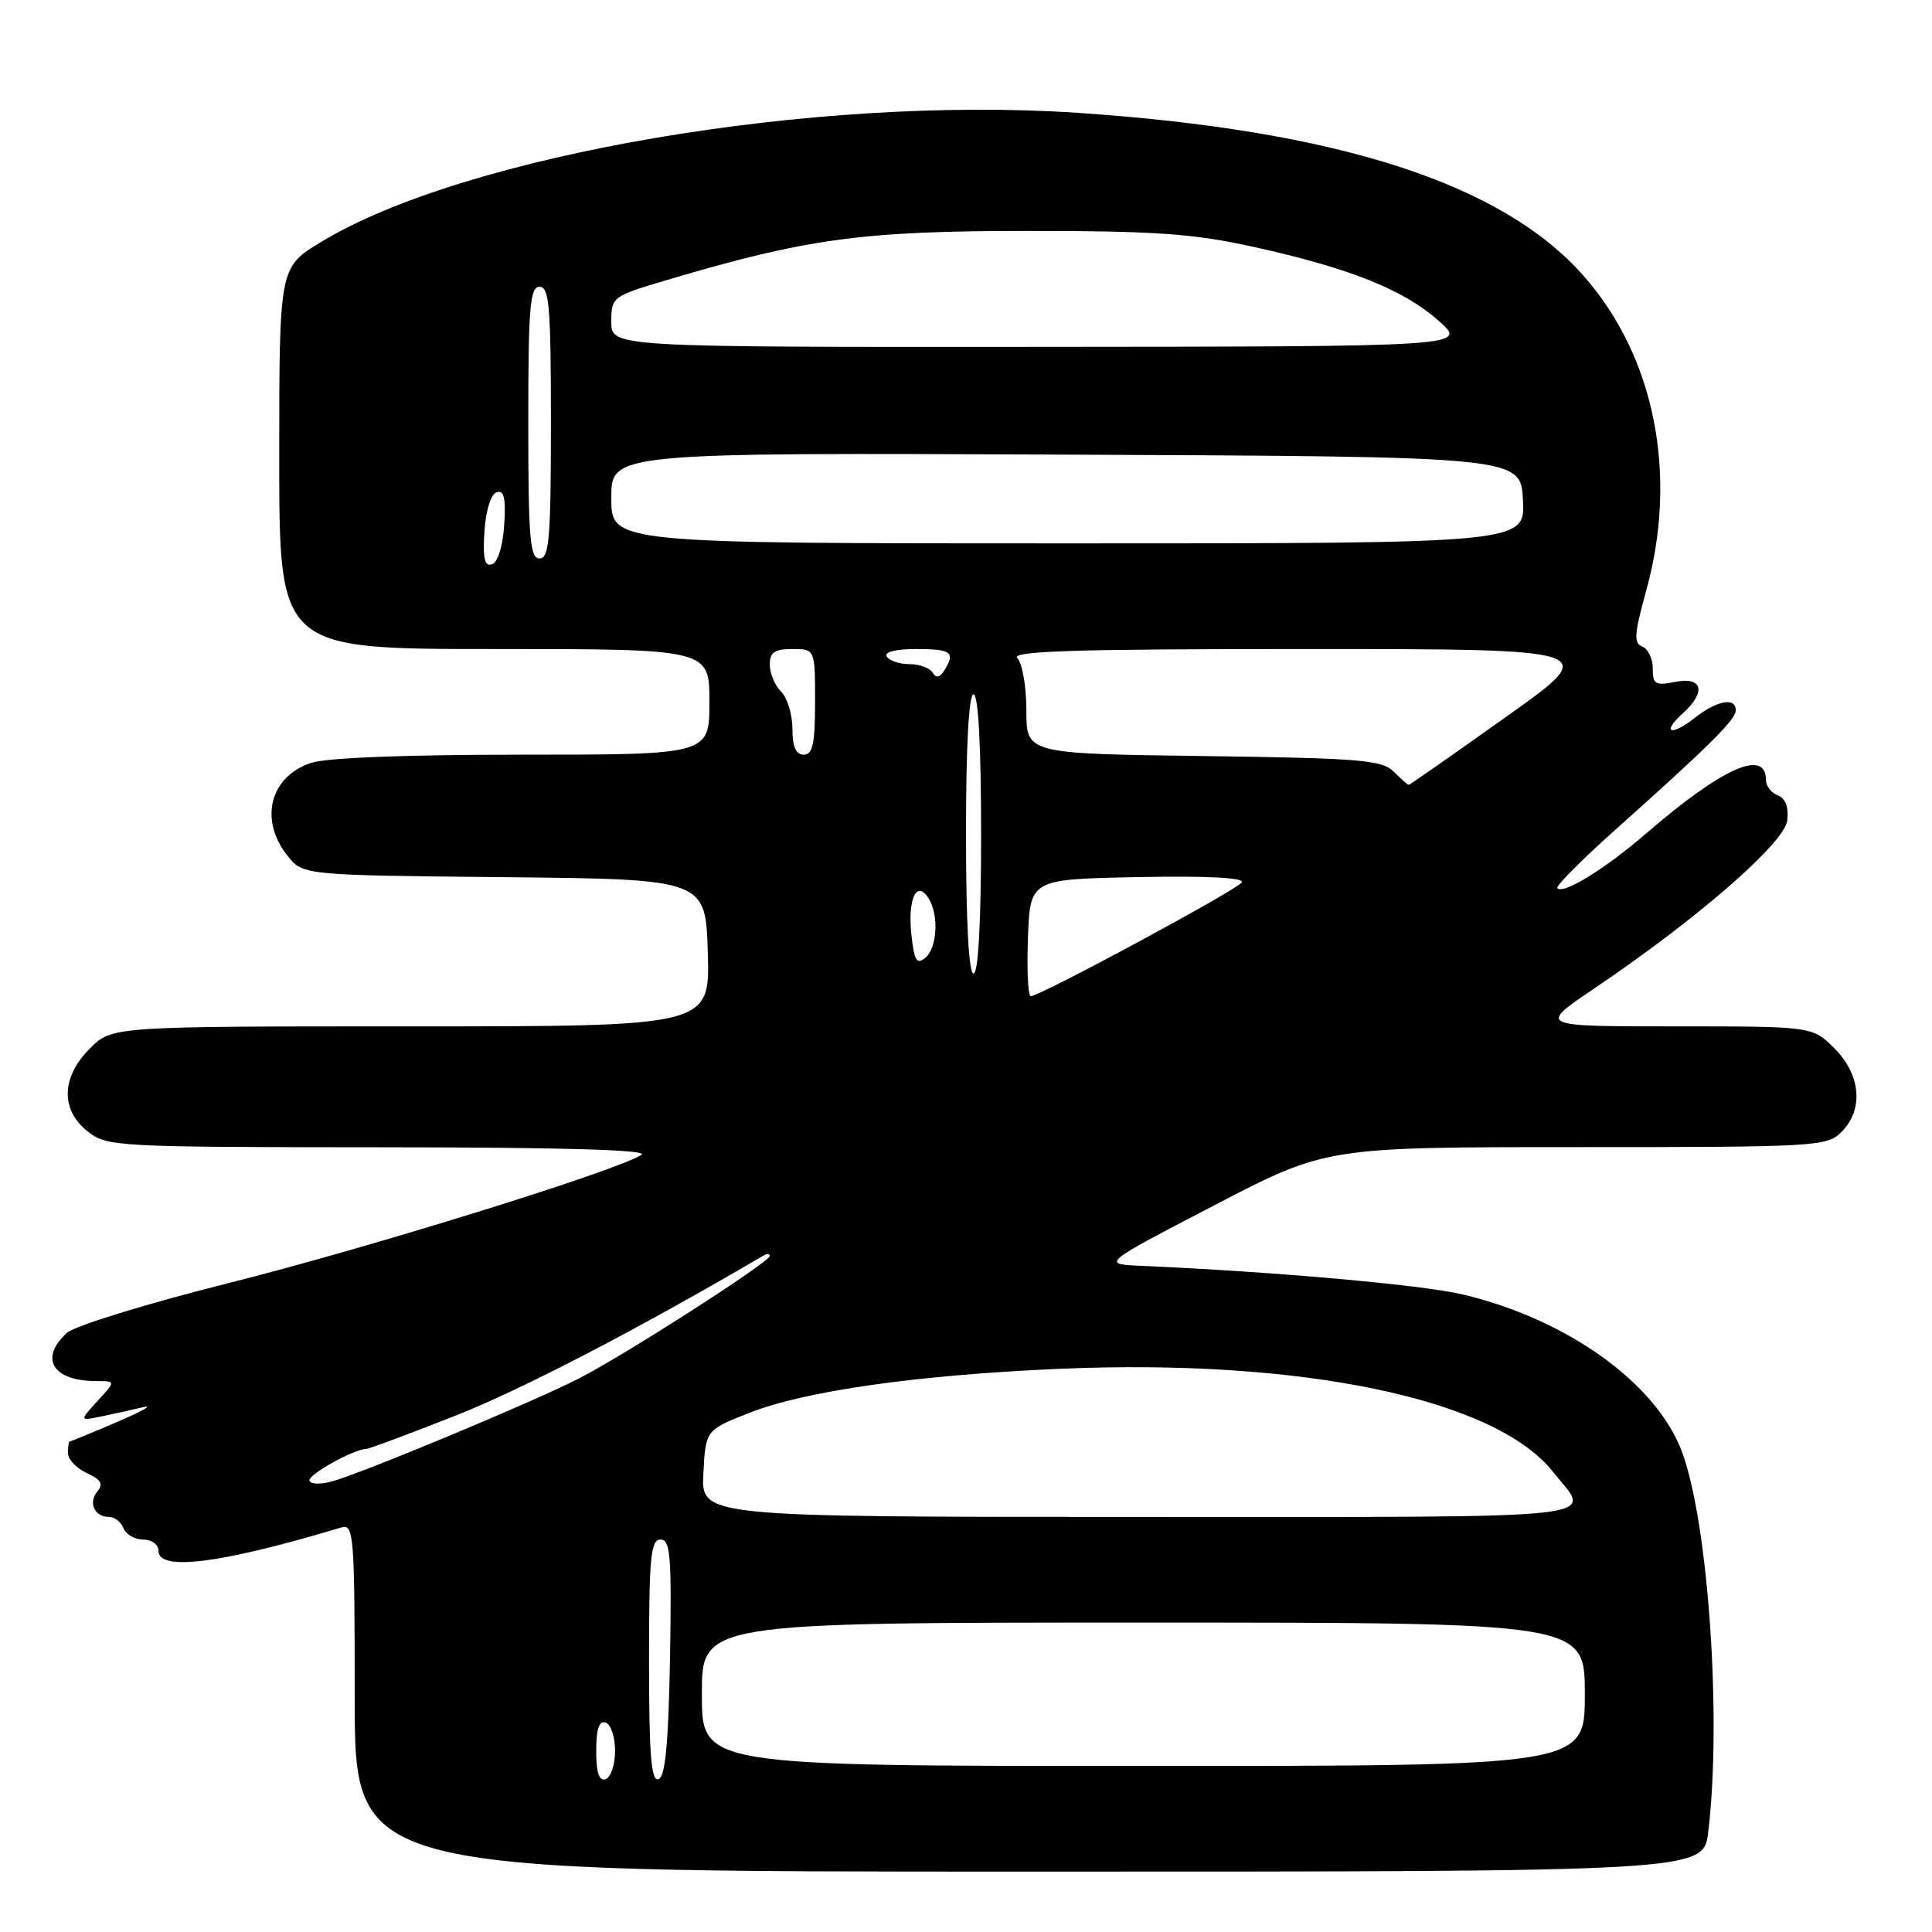 <?xml version="1.0" encoding="UTF-8" standalone="no"?>
<!DOCTYPE svg PUBLIC "-//W3C//DTD SVG 1.1//EN" "http://www.w3.org/Graphics/SVG/1.1/DTD/svg11.dtd" >
<svg xmlns="http://www.w3.org/2000/svg" xmlns:xlink="http://www.w3.org/1999/xlink" version="1.1" viewBox="0 0 256 256">
 <g >
 <path fill="currentColor"
d=" M 226.35 242.75 C 228.16 227.71 226.36 201.70 222.86 192.35 C 219.46 183.26 207.60 174.76 193.76 171.51 C 188.36 170.24 168.81 168.50 151.21 167.73 C 145.93 167.50 145.93 167.50 160.82 159.75 C 175.71 152.00 175.71 152.00 208.85 152.00 C 240.67 152.00 242.08 151.92 244.00 150.00 C 246.97 147.03 246.58 142.43 243.08 138.92 C 240.15 136.00 240.15 136.00 221.98 136.00 C 203.81 136.00 203.81 136.00 211.16 131.04 C 224.97 121.71 236.47 111.70 236.82 108.71 C 237.02 106.94 236.58 105.78 235.57 105.39 C 234.71 105.06 234.00 104.15 234.00 103.36 C 234.00 99.14 228.22 101.72 218.12 110.44 C 212.66 115.15 207.19 118.52 206.35 117.69 C 206.10 117.44 209.60 113.91 214.14 109.86 C 226.52 98.80 230.00 95.35 230.00 94.12 C 230.00 92.35 227.51 92.81 224.58 95.11 C 221.40 97.62 220.10 97.12 222.99 94.51 C 226.11 91.69 225.61 89.63 222.00 90.35 C 219.34 90.88 219.00 90.68 219.00 88.58 C 219.00 87.28 218.38 85.97 217.61 85.68 C 216.46 85.24 216.54 84.01 218.11 78.35 C 222.39 62.94 219.29 47.29 209.85 36.57 C 199.05 24.29 177.25 17.27 142.77 14.95 C 107.91 12.61 61.60 20.51 42.55 32.06 C 37.00 35.42 37.00 35.42 37.00 60.71 C 37.00 86.00 37.00 86.00 65.50 86.00 C 94.00 86.00 94.00 86.00 94.00 93.00 C 94.00 100.00 94.00 100.00 69.15 100.00 C 53.58 100.00 43.11 100.41 41.13 101.11 C 35.75 102.98 34.34 108.61 38.06 113.35 C 40.12 115.97 40.12 115.97 66.81 116.23 C 93.50 116.50 93.50 116.50 93.79 126.25 C 94.07 136.00 94.07 136.00 54.46 136.00 C 14.85 136.00 14.85 136.00 11.92 138.92 C 8.10 142.74 7.99 147.06 11.63 149.93 C 14.19 151.94 15.37 152.00 50.38 152.02 C 74.56 152.03 86.00 152.36 85.00 153.02 C 81.83 155.11 48.63 165.42 30.12 170.06 C 19.41 172.75 9.91 175.68 8.87 176.61 C 5.15 179.99 6.98 183.00 12.76 183.00 C 15.35 183.00 15.35 183.00 12.92 185.64 C 10.50 188.29 10.50 188.29 13.50 187.67 C 15.15 187.33 17.62 186.78 19.00 186.45 C 20.38 186.13 18.80 187.01 15.50 188.43 C 12.20 189.84 9.39 190.99 9.25 191.00 C 9.11 191.00 9.00 191.68 9.00 192.52 C 9.00 193.36 10.12 194.55 11.49 195.18 C 13.38 196.04 13.72 196.63 12.91 197.61 C 11.66 199.12 12.51 201.00 14.45 201.00 C 15.19 201.00 16.05 201.68 16.36 202.50 C 16.68 203.32 17.85 204.00 18.97 204.00 C 20.11 204.00 21.00 204.66 21.00 205.50 C 21.00 208.24 29.26 207.19 45.25 202.39 C 46.88 201.90 47.00 203.43 47.00 224.93 C 47.00 248.00 47.00 248.00 136.36 248.00 C 225.72 248.00 225.72 248.00 226.35 242.75 Z  M 79.00 232.00 C 79.00 229.11 79.38 227.96 80.25 228.25 C 80.94 228.48 81.50 230.17 81.50 232.00 C 81.50 233.83 80.94 235.52 80.25 235.75 C 79.38 236.04 79.00 234.89 79.00 232.00 Z  M 86.00 220.08 C 86.00 206.33 86.22 204.00 87.53 204.00 C 88.84 204.00 89.01 206.17 88.78 219.67 C 88.57 231.11 88.16 235.45 87.25 235.75 C 86.28 236.07 86.00 232.50 86.00 220.08 Z  M 93.00 224.50 C 93.00 215.00 93.00 215.00 151.50 215.00 C 210.00 215.00 210.00 215.00 210.00 224.50 C 210.00 234.00 210.00 234.00 151.50 234.00 C 93.00 234.00 93.00 234.00 93.00 224.50 Z  M 93.20 195.25 C 93.50 189.50 93.50 189.50 99.24 187.23 C 106.64 184.30 121.60 182.18 140.50 181.37 C 172.50 180.01 198.07 185.34 205.74 194.98 C 210.91 201.47 215.20 201.00 151.06 201.00 C 92.90 201.00 92.90 201.00 93.20 195.25 Z  M 41.00 196.13 C 41.00 195.29 46.96 192.00 48.49 192.00 C 48.87 192.00 54.25 189.99 60.46 187.54 C 69.34 184.02 84.60 176.09 101.25 166.32 C 101.66 166.08 102.00 166.13 102.00 166.42 C 102.00 167.22 82.64 179.64 76.66 182.68 C 70.10 186.01 47.38 195.45 43.75 196.36 C 42.24 196.73 41.00 196.63 41.00 196.13 Z  M 136.21 124.25 C 136.50 116.50 136.50 116.50 150.83 116.22 C 159.95 116.04 164.93 116.30 164.55 116.92 C 163.94 117.91 137.81 132.00 136.58 132.00 C 136.22 132.00 136.05 128.51 136.21 124.25 Z  M 128.00 110.50 C 128.00 98.83 128.37 92.00 129.00 92.00 C 129.63 92.00 130.00 98.83 130.00 110.50 C 130.00 122.17 129.63 129.00 129.00 129.00 C 128.37 129.00 128.00 122.17 128.00 110.50 Z  M 120.76 123.78 C 120.26 119.10 121.47 116.55 123.03 119.01 C 124.43 121.22 124.20 125.59 122.61 126.91 C 121.46 127.86 121.13 127.30 120.76 123.78 Z  M 184.68 102.25 C 183.13 100.70 180.22 100.46 159.47 100.18 C 136.00 99.87 136.00 99.87 136.00 94.13 C 136.00 90.98 135.46 87.86 134.80 87.20 C 133.87 86.27 142.34 86.00 172.91 86.00 C 212.22 86.00 212.22 86.00 199.55 95.00 C 192.59 99.95 186.79 104.00 186.66 104.00 C 186.53 104.00 185.64 103.21 184.68 102.25 Z  M 105.00 96.57 C 105.00 94.69 104.33 92.47 103.50 91.64 C 102.67 90.82 102.00 89.21 102.00 88.07 C 102.00 86.44 102.63 86.00 105.00 86.00 C 108.00 86.00 108.00 86.00 108.00 93.00 C 108.00 98.56 107.69 100.00 106.50 100.00 C 105.46 100.00 105.00 98.95 105.00 96.57 Z  M 123.57 89.11 C 123.19 88.50 121.81 88.00 120.50 88.00 C 119.19 88.00 117.84 87.55 117.50 87.00 C 117.12 86.39 118.66 86.00 121.44 86.00 C 126.08 86.00 126.64 86.44 125.11 88.86 C 124.51 89.80 124.04 89.88 123.57 89.11 Z  M 64.19 70.43 C 64.37 67.62 65.04 65.48 65.81 65.23 C 66.79 64.90 67.04 65.98 66.81 69.57 C 66.63 72.38 65.96 74.52 65.19 74.77 C 64.21 75.10 63.96 74.02 64.19 70.43 Z  M 70.00 56.00 C 70.00 40.67 70.22 38.00 71.50 38.00 C 72.78 38.00 73.00 40.67 73.00 56.00 C 73.00 71.33 72.78 74.00 71.50 74.00 C 70.22 74.00 70.00 71.33 70.00 56.00 Z  M 81.00 65.99 C 81.00 59.98 81.00 59.98 141.25 60.24 C 201.50 60.50 201.50 60.50 201.80 66.25 C 202.10 72.00 202.10 72.00 141.55 72.00 C 81.00 72.00 81.00 72.00 81.00 65.99 Z  M 81.00 42.65 C 81.00 39.34 81.10 39.26 88.49 37.07 C 106.84 31.62 114.33 30.60 136.00 30.60 C 153.11 30.60 158.07 30.95 166.00 32.69 C 178.79 35.51 185.93 38.35 190.60 42.48 C 194.50 45.92 194.50 45.92 137.75 45.96 C 81.00 46.00 81.00 46.00 81.00 42.65 Z "/>
</g>
</svg>